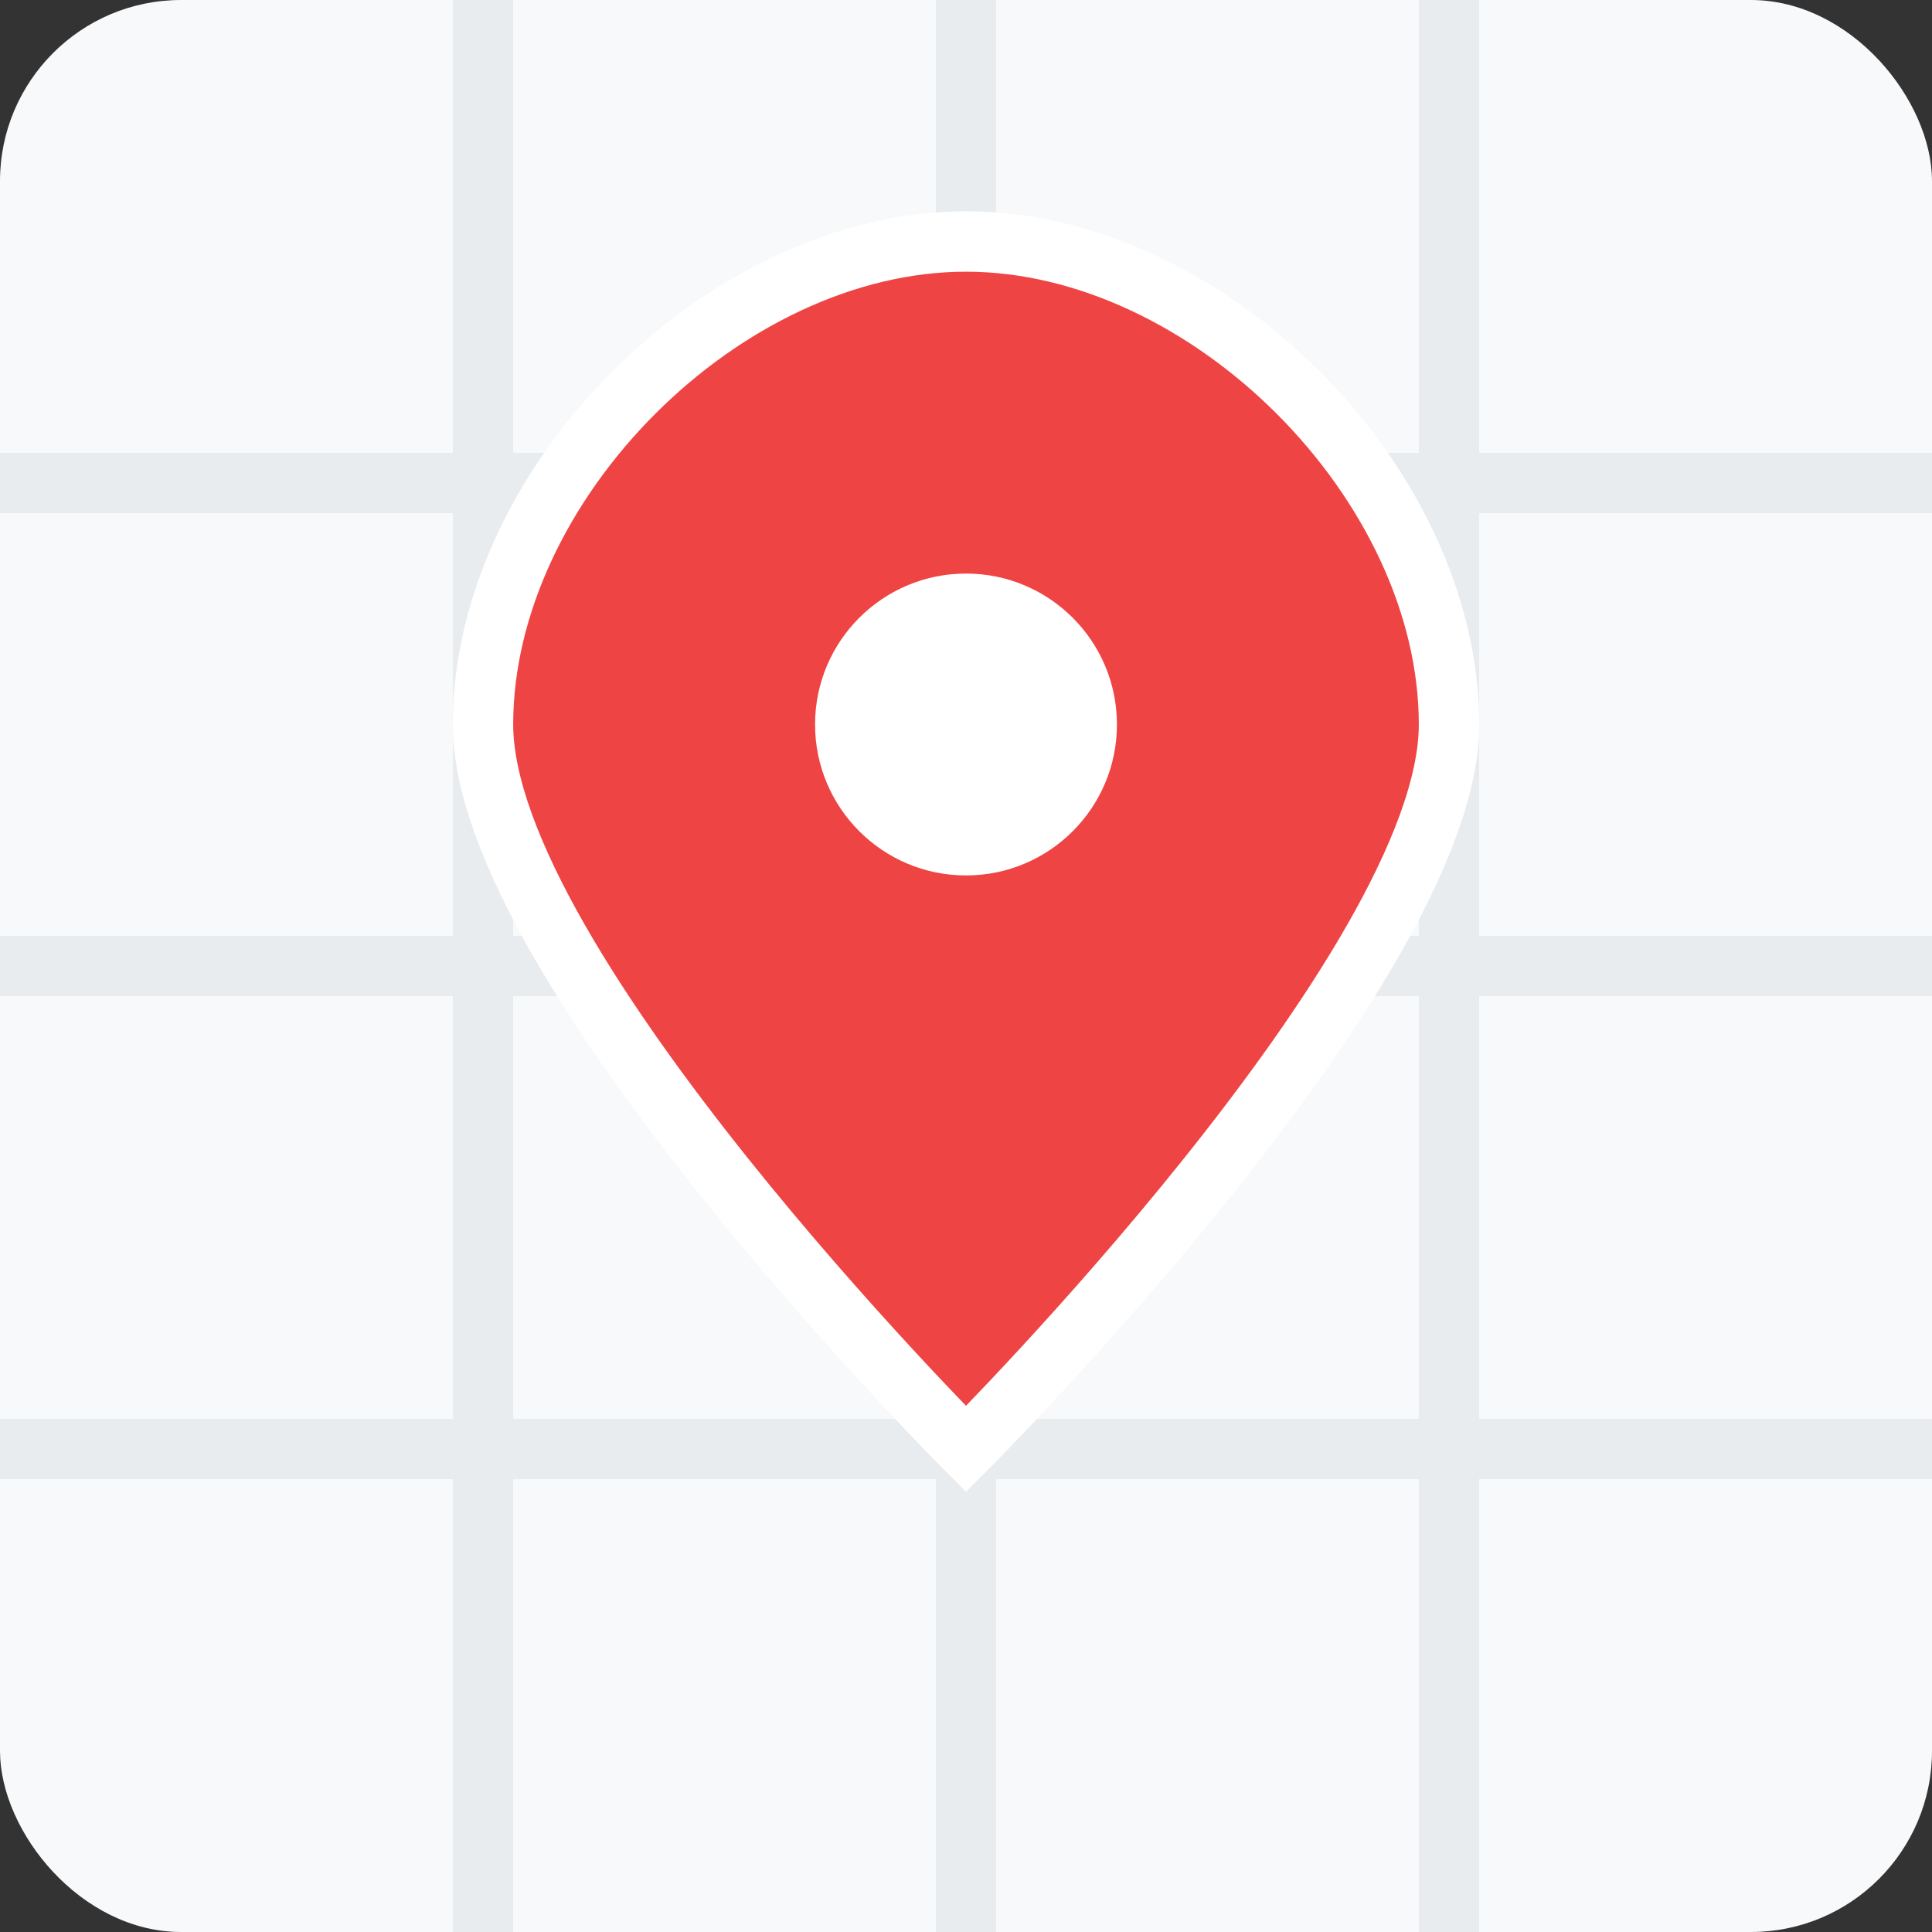 <svg width="32" height="32" viewBox="0 0 32 32" xmlns="http://www.w3.org/2000/svg">
  <rect x="0" y="0" width="32" height="32" fill="#333333" stroke="none"/>
  <!-- 地图背景 -->
  <rect width="32" height="32" fill="#f8f9fa" rx="3"/>
  
  <!-- 地图网格 -->
  <g stroke="#e9ecef" stroke-width="1" fill="none">
    <line x1="8" y1="0" x2="8" y2="32"/>
    <line x1="16" y1="0" x2="16" y2="32"/>
    <line x1="24" y1="0" x2="24" y2="32"/>
    <line x1="0" y1="8" x2="32" y2="8"/>
    <line x1="0" y1="16" x2="32" y2="16"/>
    <line x1="0" y1="24" x2="32" y2="24"/>
  </g>
  
  <!-- 地图标记 -->
  <g transform="translate(16,16)">
    <!-- 标记主体 -->
    <path d="M0,-12 C-4,-12 -8,-8 -8,-4 C-8,0 0,8 0,8 S8,0 8,-4 C8,-8 4,-12 0,-12 Z" 
          fill="#ef4444" stroke="#fff" stroke-width="1"/>
    <!-- 中心圆点 -->
    <circle cx="0" cy="-4" r="2.5" fill="#fff"/>
  </g>
</svg>
